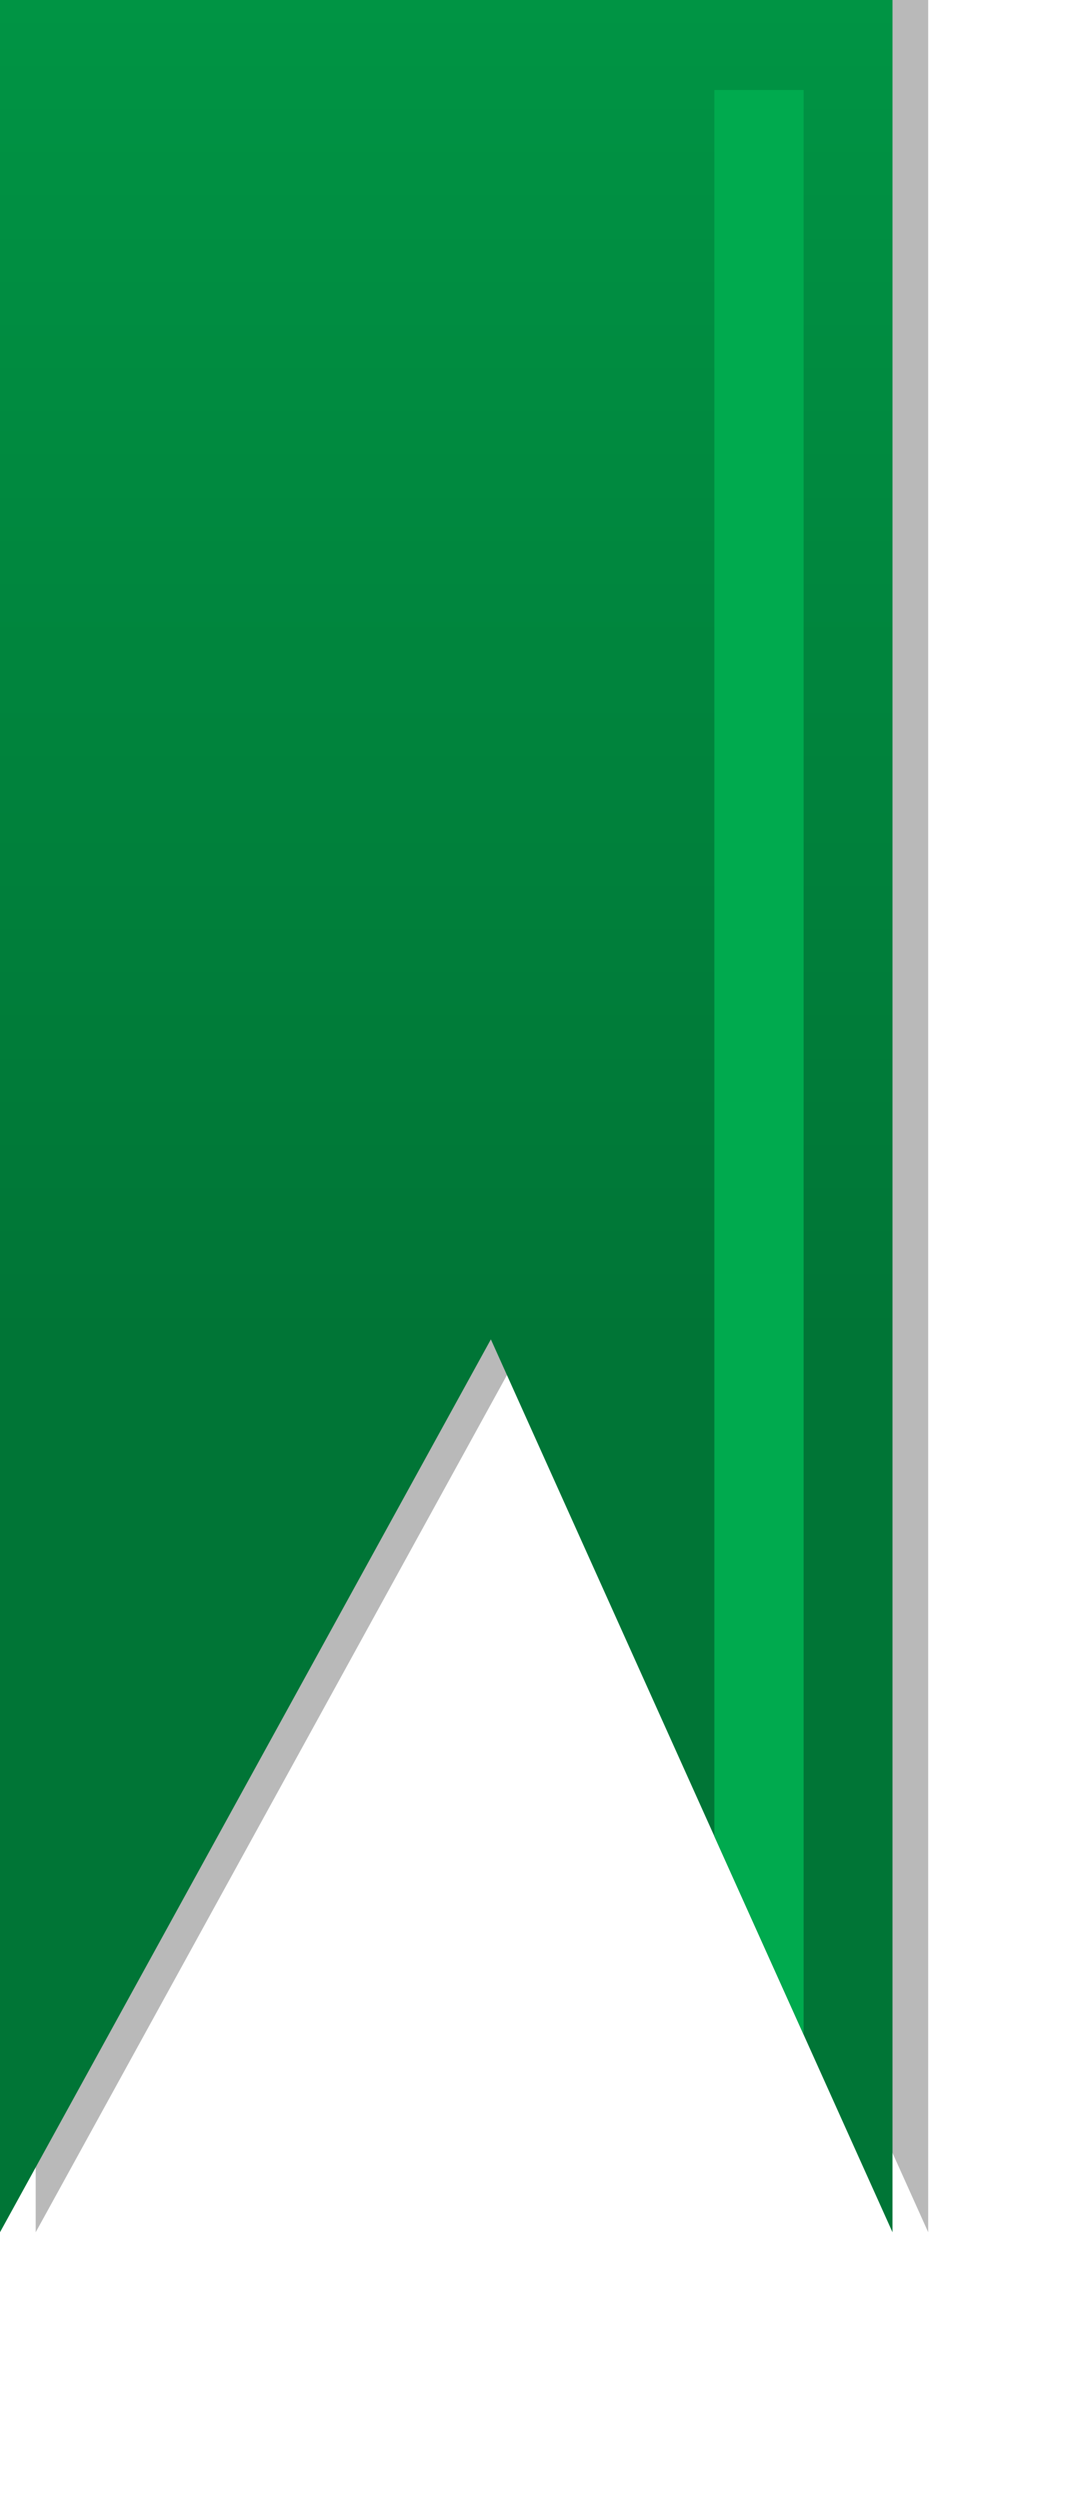 <?xml version="1.0" encoding="UTF-8" standalone="no"?>
<!-- Created with Inkscape (http://www.inkscape.org/) -->
<svg id="svg3039" xmlns:rdf="http://www.w3.org/1999/02/22-rdf-syntax-ns#" xmlns="http://www.w3.org/2000/svg" height="28" width="12" version="1.1" xmlns:cc="http://creativecommons.org/ns#" xmlns:xlink="http://www.w3.org/1999/xlink" xmlns:dc="http://purl.org/dc/elements/1.1/">
 <defs id="defs3043">
  <linearGradient id="linearGradient3896" y2="15" gradientUnits="userSpaceOnUse" x2=".878" y1="-.003" x1=".878">
   <stop id="stop3892-0-4" stop-color="#009444" offset="0"/>
   <stop id="stop3894-9-2" stop-color="#007536" offset="1"/>
  </linearGradient>
 </defs>
 <g id="layer4">
  <path id="path3049-0-7" d="m0.4-0.003v25.003l5.5-10 4.5 10v-25.003z" fill-opacity=".275"/>
 </g>
 <g id="layer3">
  <path id="path3049-0" d="m0-0.003v25.003l5.5-10 4.5 10v-25.003z" fill="url(#linearGradient3896)"/>
 </g>
 <g id="layer2">
  <path id="path3839" d="m8.004 1.008h1v21.777l-1-2.219z" fill="#00aa4e"/>
 </g>
</svg>
